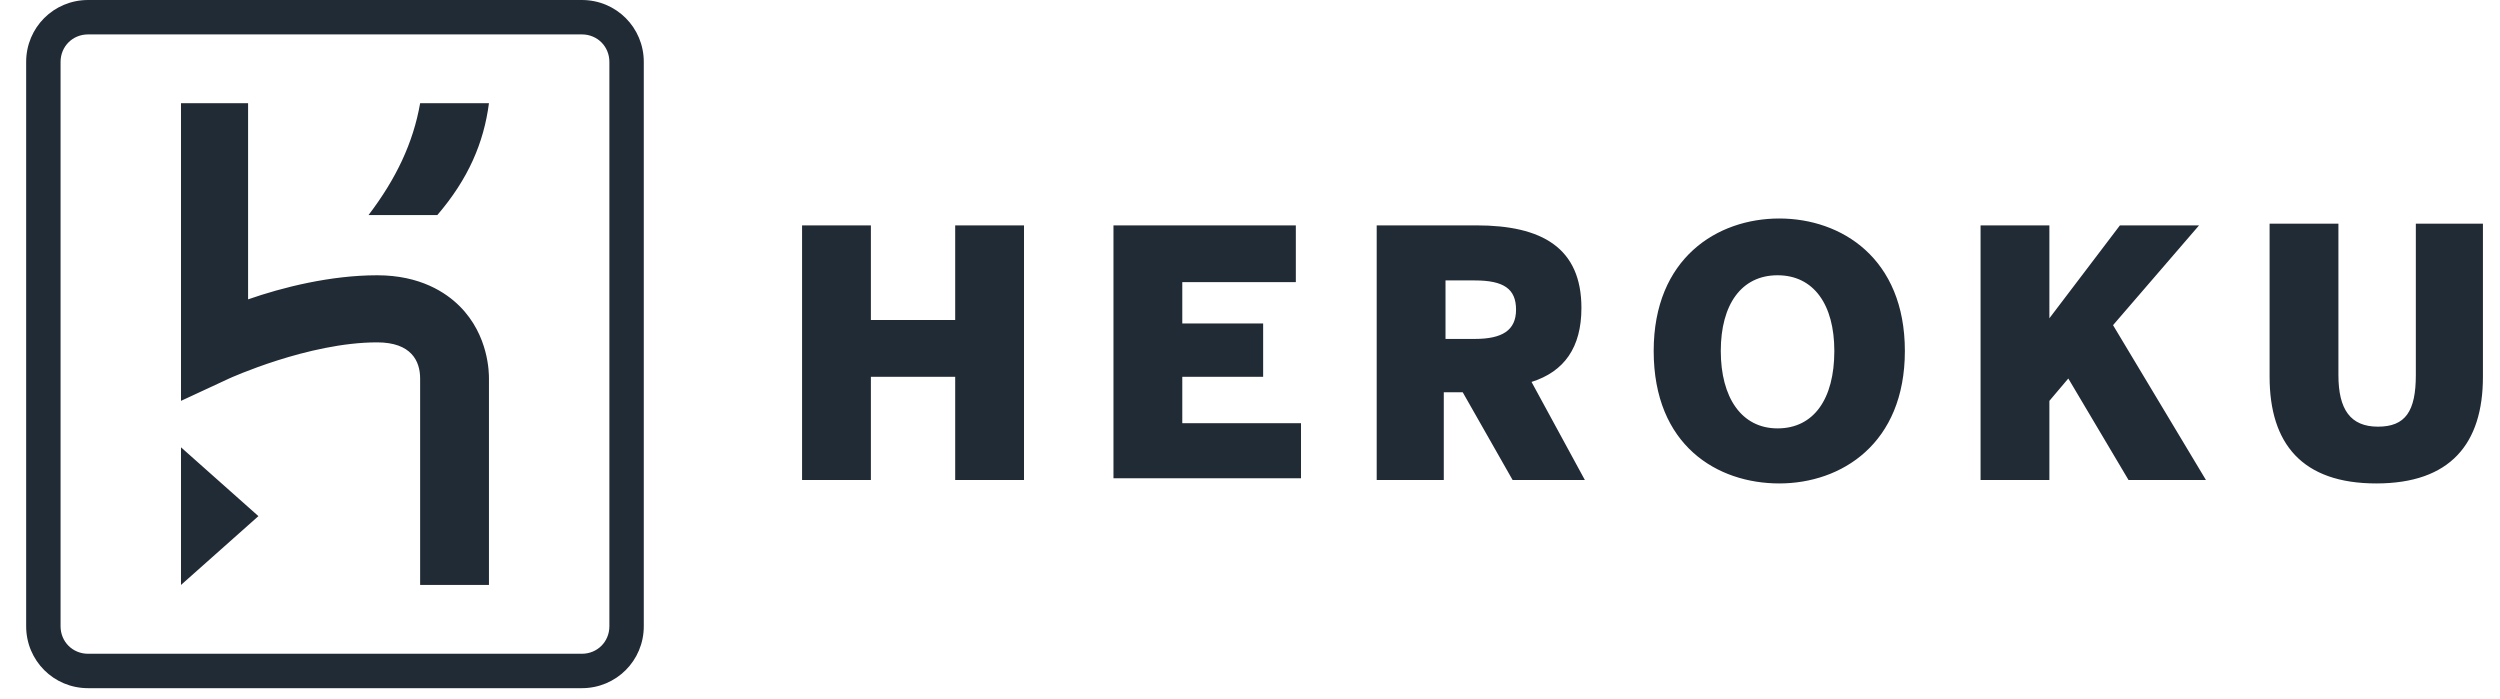 <svg width="93" height="26" viewBox="0 0 93 26" fill="none" xmlns="http://www.w3.org/2000/svg">
<path d="M21.645 0H3.277C1.997 0 0.973 1.024 0.973 2.304V23.296C0.973 24.576 1.997 25.6 3.277 25.6H21.645C22.925 25.6 23.949 24.576 23.949 23.296V2.304C23.949 1.024 22.925 0 21.645 0ZM22.669 23.296C22.669 23.872 22.221 24.32 21.645 24.32H3.277C2.701 24.32 2.253 23.872 2.253 23.296V2.304C2.253 1.728 2.701 1.28 3.277 1.28H21.645C22.221 1.28 22.669 1.728 22.669 2.304V23.296ZM6.733 21.76L9.613 19.2L6.733 16.64V21.76ZM17.101 11.392C16.589 10.88 15.629 10.24 14.029 10.24C12.301 10.24 10.509 10.688 9.229 11.136V3.84H6.733V14.912L8.525 14.08C8.525 14.08 11.469 12.736 14.029 12.736C15.309 12.736 15.629 13.44 15.629 14.08V21.76H18.189V14.08C18.189 13.888 18.189 12.48 17.101 11.392ZM13.709 8H16.269C17.421 6.656 17.997 5.312 18.189 3.84H15.629C15.373 5.312 14.733 6.656 13.709 8ZM84.429 14.016V8.32H86.989V13.952C86.989 15.232 87.437 15.872 88.461 15.872C89.485 15.872 89.869 15.296 89.869 13.952V8.32H92.365V14.016C92.365 16.512 91.149 17.984 88.397 17.984C85.645 17.984 84.429 16.512 84.429 14.016ZM73.677 8.384H76.237V11.84L78.861 8.384H81.805L78.605 12.096L82.061 17.856H79.181L76.941 14.08L76.237 14.912V17.856H73.677V8.384ZM61.517 13.056C61.517 9.6 63.885 8.128 66.189 8.128C68.493 8.128 70.861 9.6 70.861 13.056C70.861 16.512 68.493 17.984 66.189 17.984C63.885 17.984 61.517 16.576 61.517 13.056ZM68.237 13.056C68.237 11.328 67.469 10.24 66.125 10.24C64.781 10.24 64.013 11.328 64.013 13.056C64.013 14.784 64.781 15.936 66.125 15.936C67.469 15.936 68.237 14.848 68.237 13.056ZM51.213 8.384H54.925C57.357 8.384 58.829 9.216 58.829 11.456C58.829 12.928 58.189 13.824 56.973 14.208L58.957 17.856H56.269L54.413 14.592H53.709V17.856H51.213V8.384ZM54.861 12.608C55.885 12.608 56.397 12.288 56.397 11.52C56.397 10.752 55.949 10.432 54.861 10.432H53.773V12.608H54.861ZM41.421 8.384H48.205V10.496H43.981V12.032H46.989V14.016H43.981V15.744H48.397V17.792H41.421V8.384ZM29.837 8.384H32.397V11.904H35.533V8.384H38.093V17.856H35.533V14.016H32.397V17.856H29.837V8.384Z" fill="#212B36"/>
</svg>
